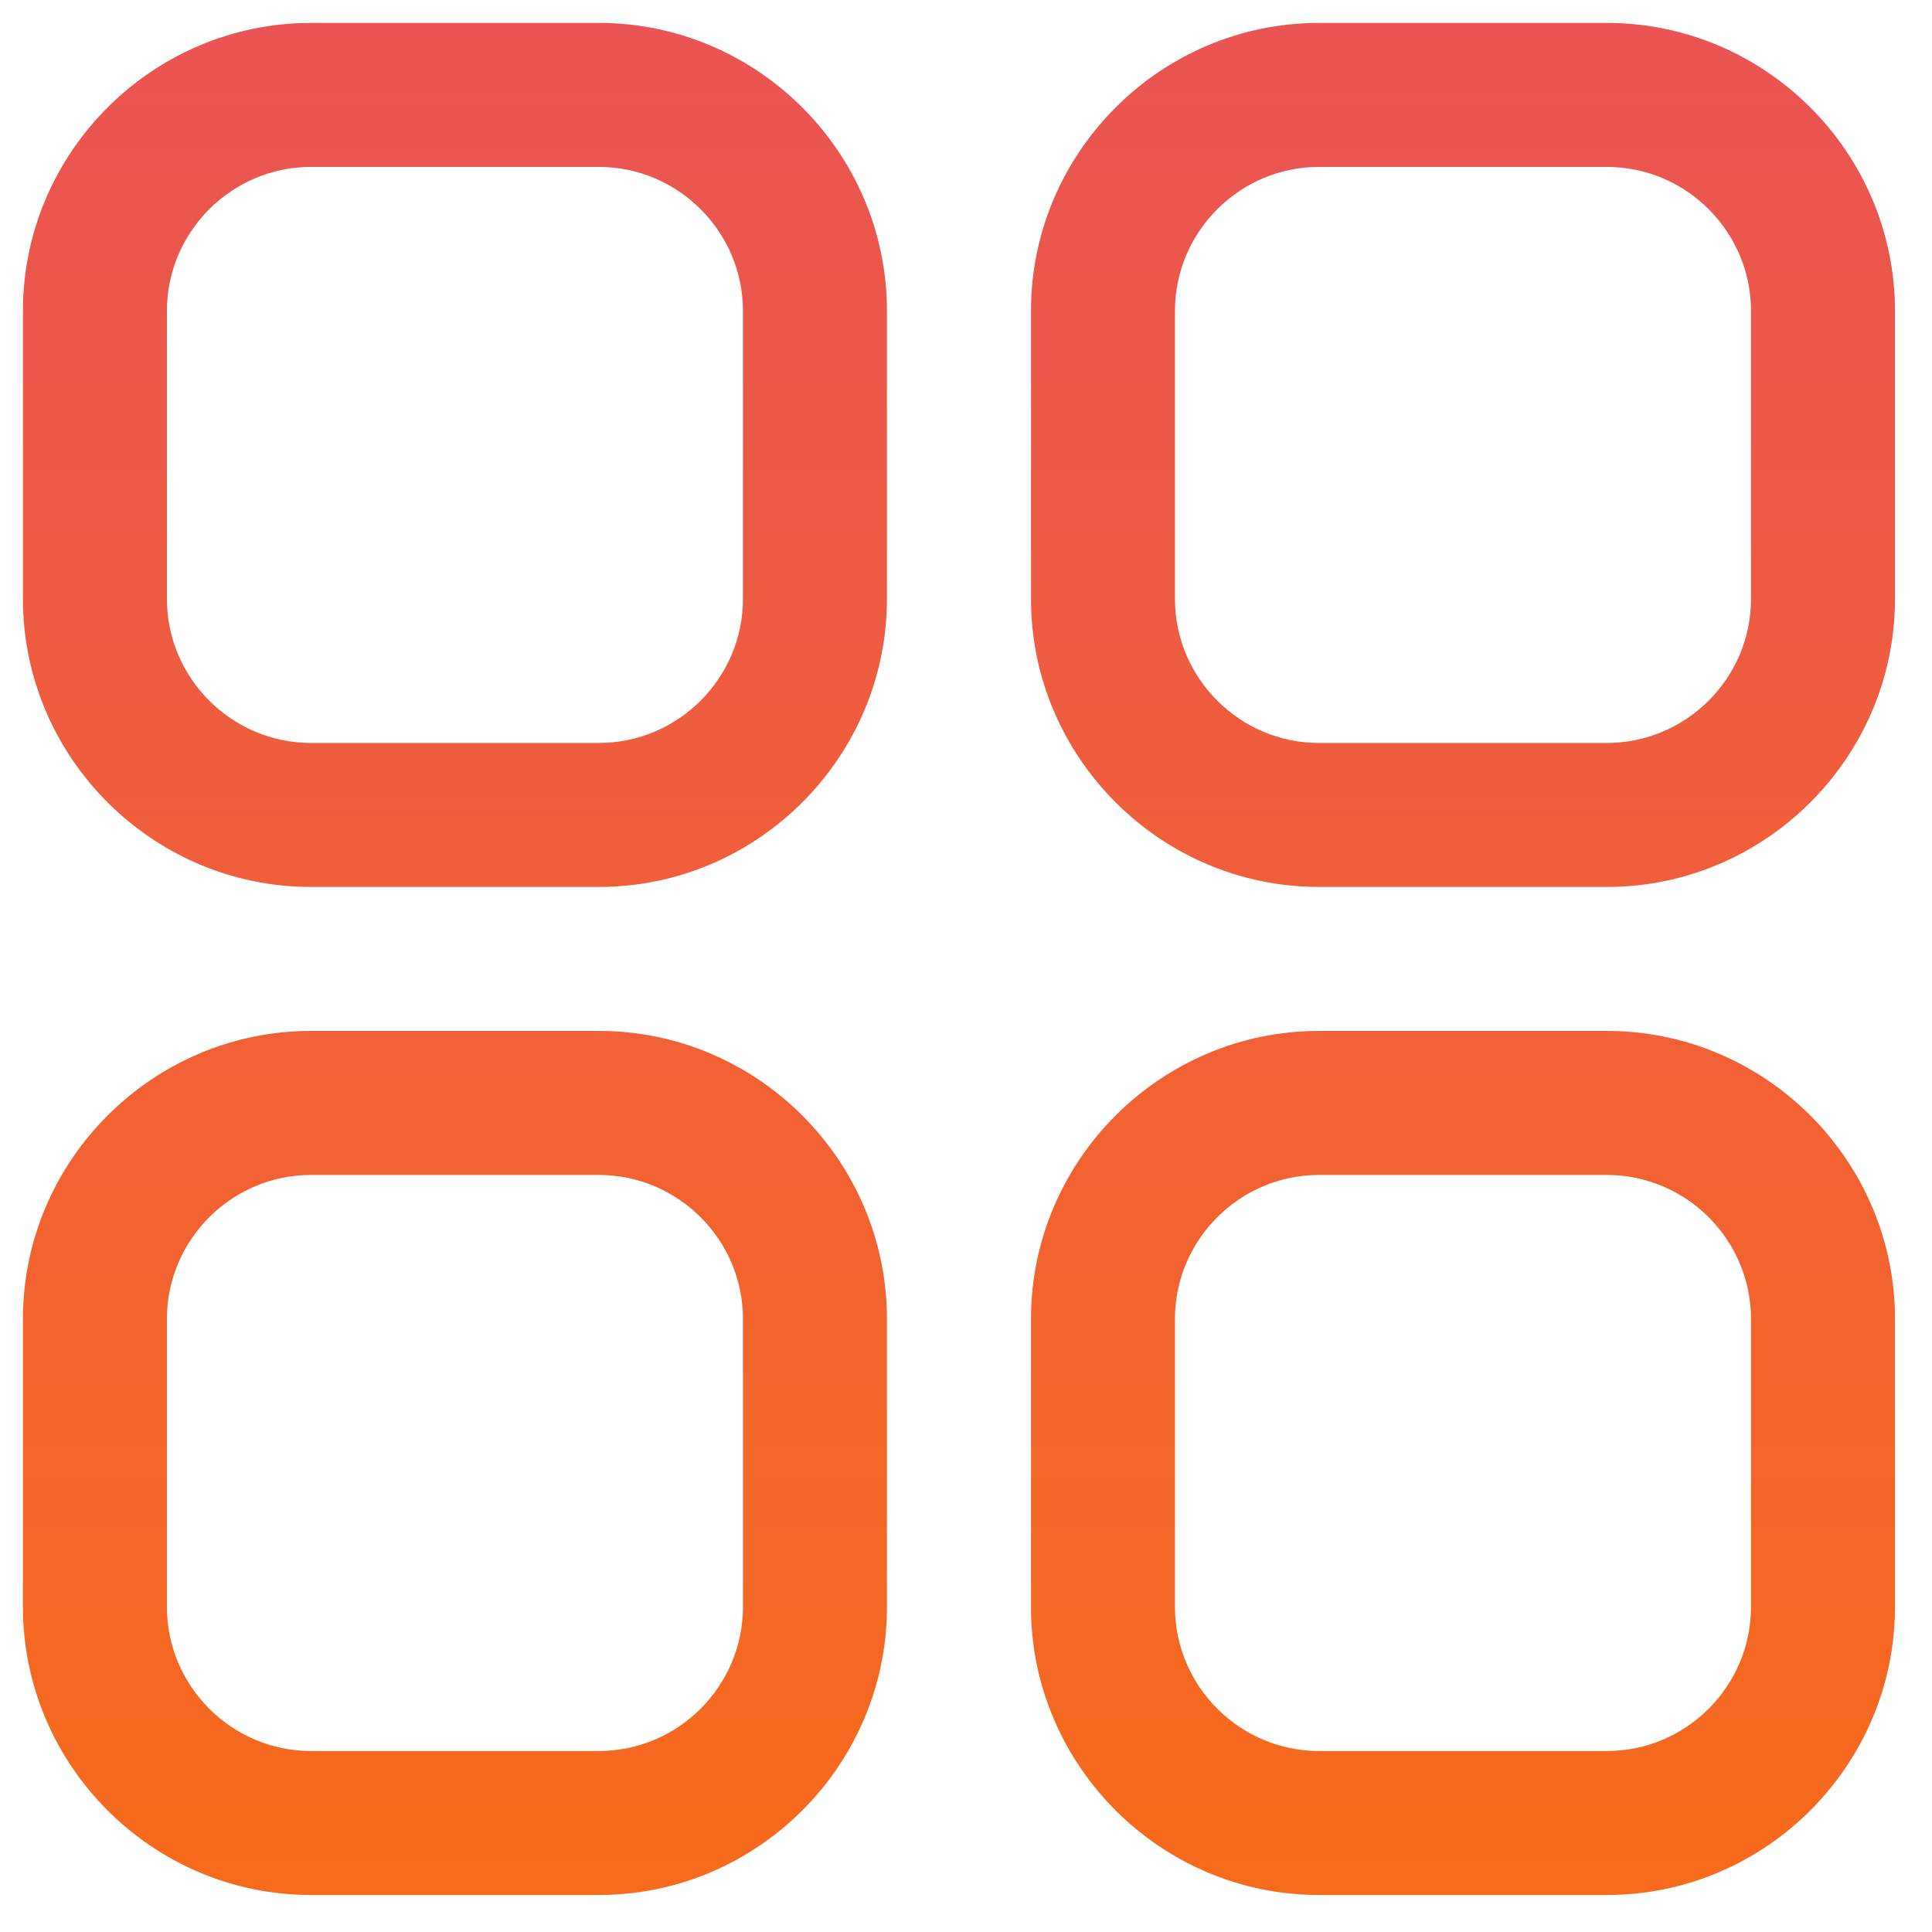 <?xml version="1.0" encoding="UTF-8"?>
<svg width="38px" height="38px" viewBox="0 0 38 38" version="1.1" xmlns="http://www.w3.org/2000/svg" xmlns:xlink="http://www.w3.org/1999/xlink">
    <!-- Generator: Sketch 52.1 (67048) - http://www.bohemiancoding.com/sketch -->
    <title>类目 品类 分类 类别</title>
    <desc>Created with Sketch.</desc>
    <defs>
        <linearGradient x1="50%" y1="0%" x2="50%" y2="100%" id="linearGradient-1">
            <stop stop-color="#EA5454" offset="0%"></stop>
            <stop stop-color="#F76B1C" offset="100%"></stop>
        </linearGradient>
    </defs>
    <g id="Page-1" stroke="none" stroke-width="1" fill="none" fill-rule="evenodd">
        <g id="首页" transform="translate(-170, -235)" fill="url(#linearGradient-1)" fill-rule="nonzero">
            <g id="类目-品类-分类-类别" transform="translate(170, 235)">
                <path d="M11.78,20.277 L6.115,20.277 C3,20.277 0.451,22.827 0.451,25.942 L0.451,31.607 C0.451,34.723 3,37.272 6.115,37.272 L11.78,37.272 C14.896,37.272 17.445,34.723 17.445,31.607 L17.445,25.942 C17.445,22.827 14.896,20.277 11.78,20.277 Z M14.613,31.607 C14.613,33.165 13.338,34.44 11.78,34.44 L6.115,34.44 C4.558,34.44 3.283,33.165 3.283,31.607 L3.283,25.942 C3.283,24.384 4.558,23.11 6.115,23.11 L11.78,23.11 C13.338,23.11 14.613,24.384 14.613,25.942 L14.613,31.607 Z M31.607,0.451 L25.942,0.451 C22.827,0.451 20.278,3 20.278,6.115 L20.278,11.78 C20.278,14.896 22.827,17.445 25.942,17.445 L31.607,17.445 C34.723,17.445 37.272,14.896 37.272,11.78 L37.272,6.115 C37.272,3 34.723,0.451 31.607,0.451 Z M34.44,11.78 C34.44,13.338 33.165,14.613 31.607,14.613 L25.942,14.613 C24.385,14.613 23.11,13.338 23.11,11.78 L23.11,6.115 C23.11,4.558 24.385,3.283 25.942,3.283 L31.607,3.283 C33.165,3.283 34.44,4.558 34.44,6.115 L34.44,11.78 Z M31.607,20.277 L25.942,20.277 C22.827,20.277 20.278,22.827 20.278,25.942 L20.278,31.607 C20.278,34.723 22.827,37.272 25.942,37.272 L31.607,37.272 C34.723,37.272 37.272,34.723 37.272,31.607 L37.272,25.942 C37.272,22.827 34.723,20.277 31.607,20.277 Z M34.44,31.607 C34.44,33.165 33.165,34.44 31.607,34.44 L25.942,34.44 C24.385,34.44 23.11,33.165 23.11,31.607 L23.11,25.942 C23.11,24.384 24.385,23.11 25.942,23.11 L31.607,23.11 C33.165,23.11 34.44,24.384 34.44,25.942 L34.44,31.607 Z M6.115,0.451 C3,0.451 0.451,3 0.451,6.115 L0.451,11.78 C0.451,14.896 3,17.445 6.115,17.445 L11.78,17.445 C14.896,17.445 17.445,14.896 17.445,11.78 L17.445,6.115 C17.445,3 14.896,0.451 11.78,0.451 L6.115,0.451 Z M14.613,11.78 C14.613,13.338 13.338,14.613 11.78,14.613 L6.115,14.613 C4.558,14.613 3.283,13.338 3.283,11.78 L3.283,6.115 C3.283,4.558 4.558,3.283 6.115,3.283 L11.78,3.283 C13.338,3.283 14.613,4.558 14.613,6.115 L14.613,11.78 Z" id="形状"></path>
            </g>
        </g>
    </g>
</svg>